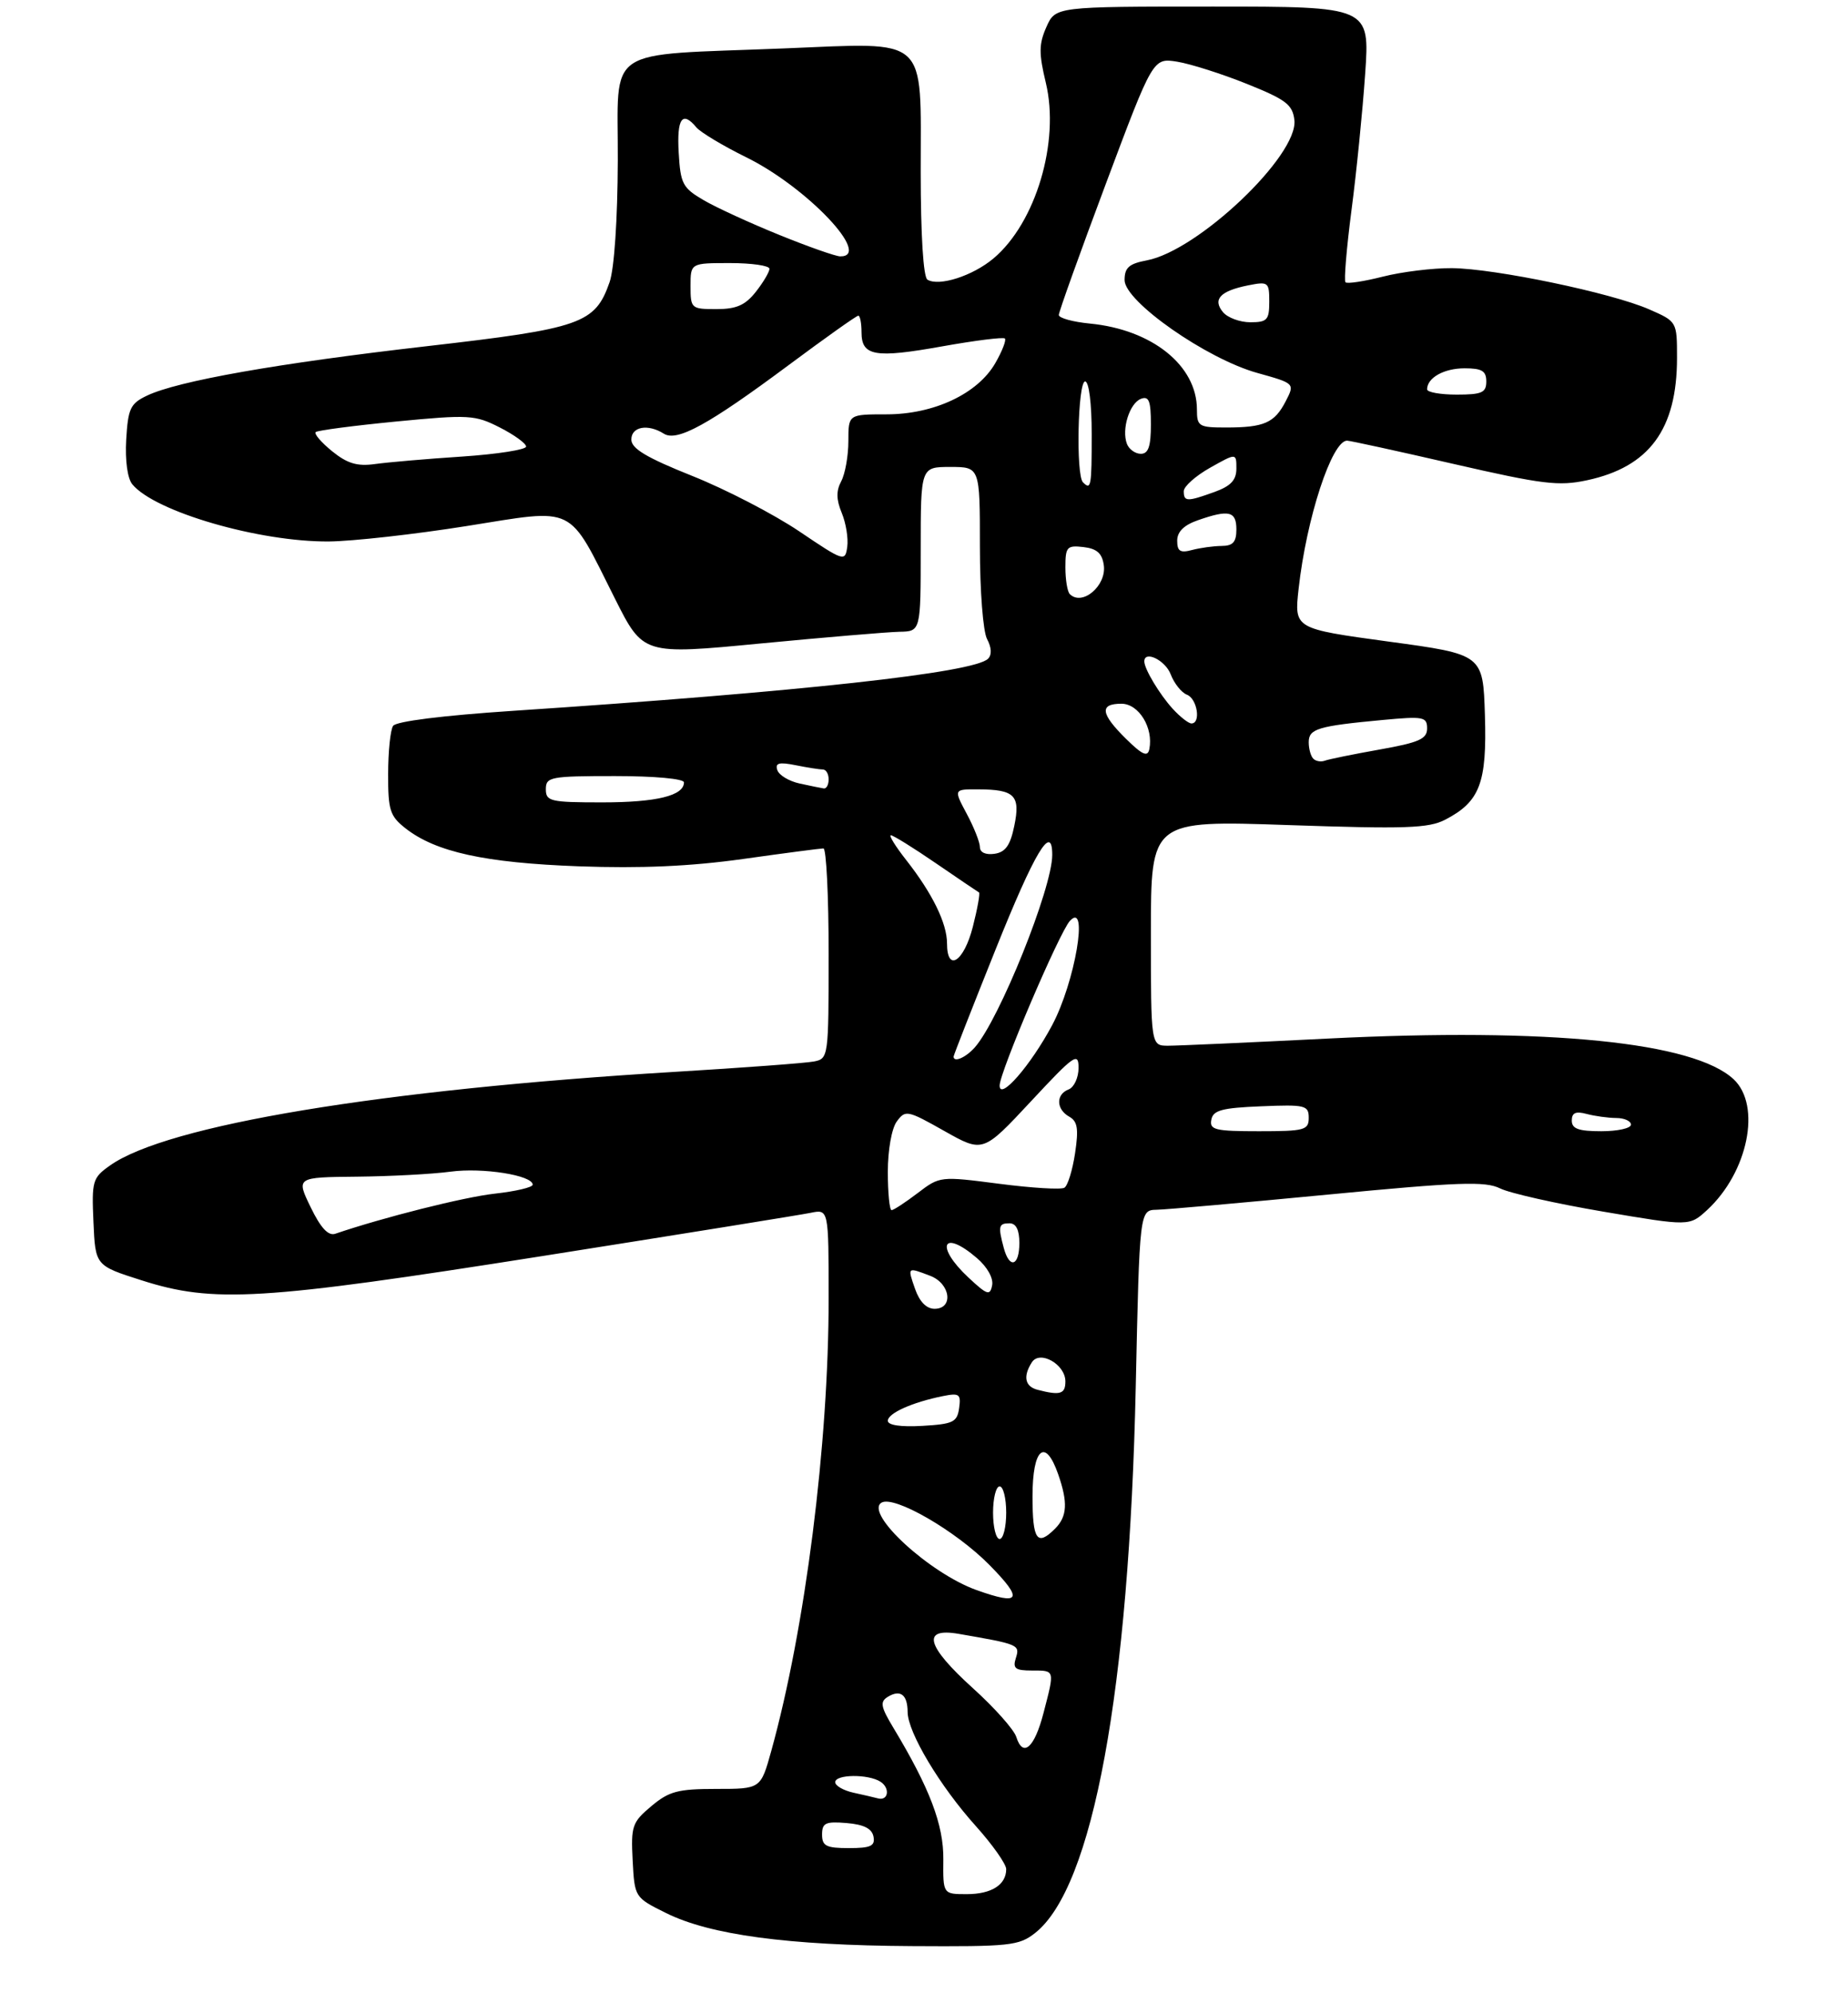 <?xml version="1.0" encoding="UTF-8" standalone="no"?>
<!DOCTYPE svg PUBLIC "-//W3C//DTD SVG 1.1//EN" "http://www.w3.org/Graphics/SVG/1.1/DTD/svg11.dtd" >
<svg xmlns="http://www.w3.org/2000/svg" xmlns:xlink="http://www.w3.org/1999/xlink" version="1.1" viewBox="0 0 281 303">
 <g >
 <path fill="currentColor"
d=" M 157.39 293.91 C 166.19 286.99 171.70 257.06 172.70 210.75 C 173.28 184.00 173.28 184.00 175.89 183.94 C 177.33 183.91 189.06 182.87 201.97 181.63 C 221.81 179.72 225.85 179.58 228.09 180.69 C 229.55 181.42 236.62 183.01 243.81 184.23 C 256.89 186.45 256.89 186.45 259.58 183.98 C 265.80 178.24 267.86 168.10 263.62 164.11 C 257.59 158.45 235.52 156.23 201.93 157.91 C 190.00 158.51 179.06 159.00 177.62 159.00 C 175.00 159.00 175.00 159.00 175.00 141.86 C 175.00 124.73 175.00 124.73 195.88 125.45 C 213.69 126.06 217.21 125.94 219.74 124.64 C 225.03 121.90 226.11 119.06 225.79 108.73 C 225.50 99.50 225.50 99.50 211.14 97.55 C 196.79 95.59 196.79 95.59 197.46 89.55 C 198.64 78.83 202.51 67.00 204.83 67.00 C 205.26 67.00 212.55 68.59 221.02 70.54 C 234.58 73.65 237.01 73.95 241.33 73.02 C 250.79 70.99 255.00 65.27 255.00 54.42 C 255.00 48.89 255.00 48.89 250.75 47.03 C 245.05 44.53 227.31 40.83 220.77 40.77 C 217.87 40.75 213.15 41.33 210.28 42.06 C 207.40 42.79 204.84 43.18 204.59 42.92 C 204.34 42.67 204.75 37.75 205.50 31.98 C 206.26 26.22 207.19 16.89 207.58 11.25 C 208.29 1.00 208.29 1.00 184.39 1.00 C 160.49 1.00 160.49 1.00 159.11 4.11 C 157.96 6.70 157.95 8.12 159.03 12.61 C 161.17 21.56 157.50 33.88 151.07 39.29 C 147.91 41.95 142.77 43.60 141.02 42.52 C 140.40 42.13 140.00 35.79 140.00 26.10 C 140.00 5.21 141.40 6.47 119.25 7.36 C 91.45 8.48 94.01 6.76 93.94 24.38 C 93.91 33.38 93.40 40.88 92.69 42.91 C 90.48 49.22 88.41 49.94 64.89 52.64 C 42.23 55.24 27.03 57.92 22.34 60.16 C 19.82 61.36 19.47 62.11 19.19 66.84 C 19.01 70.03 19.38 72.76 20.13 73.65 C 23.58 77.81 39.41 82.41 50.00 82.33 C 53.58 82.30 62.99 81.25 70.92 79.99 C 87.77 77.31 86.25 76.56 93.51 91.03 C 97.80 99.56 97.80 99.56 115.65 97.84 C 125.47 96.90 134.96 96.10 136.75 96.06 C 140.00 96.00 140.00 96.00 140.00 83.50 C 140.00 71.00 140.00 71.00 144.50 71.00 C 149.00 71.00 149.00 71.00 149.00 83.07 C 149.00 89.88 149.48 96.02 150.09 97.17 C 150.78 98.46 150.83 99.57 150.24 100.16 C 148.11 102.29 121.74 105.18 78.00 108.08 C 67.31 108.79 60.21 109.68 59.77 110.37 C 59.36 110.99 59.02 114.28 59.02 117.68 C 59.00 123.17 59.29 124.08 61.64 125.93 C 66.24 129.55 73.71 131.19 88.00 131.72 C 97.44 132.06 104.95 131.73 112.96 130.61 C 119.26 129.72 124.78 129.00 125.21 129.00 C 125.64 129.00 126.00 136.19 126.00 144.98 C 126.00 160.76 125.97 160.97 123.75 161.40 C 122.51 161.64 112.95 162.35 102.50 162.98 C 57.94 165.67 25.37 171.07 16.71 177.22 C 14.07 179.09 13.93 179.56 14.21 185.81 C 14.50 192.43 14.50 192.43 21.50 194.66 C 32.46 198.17 39.69 197.73 82.41 190.99 C 103.36 187.68 121.74 184.72 123.25 184.41 C 126.00 183.84 126.00 183.84 126.00 197.45 C 126.00 219.57 122.44 247.62 117.27 266.25 C 115.67 272.00 115.67 272.00 108.91 272.00 C 103.07 272.00 101.73 272.36 99.03 274.63 C 96.12 277.07 95.93 277.65 96.20 282.88 C 96.50 288.50 96.50 288.50 101.29 290.88 C 107.99 294.20 119.79 295.79 138.62 295.90 C 153.54 295.99 154.93 295.85 157.39 293.91 Z  M 143.44 282.75 C 143.50 277.48 141.38 271.90 135.84 262.70 C 133.92 259.52 133.78 258.75 134.98 258.01 C 136.90 256.83 138.00 257.66 138.01 260.31 C 138.02 263.39 142.93 271.60 148.39 277.66 C 150.92 280.48 153.00 283.43 153.00 284.20 C 153.00 286.58 150.76 288.00 147.00 288.00 C 143.39 288.00 143.39 288.00 143.44 282.75 Z  M 125.00 278.94 C 125.00 277.17 125.53 276.92 128.74 277.19 C 131.36 277.41 132.58 278.03 132.82 279.25 C 133.09 280.68 132.41 281.00 129.07 281.00 C 125.63 281.00 125.00 280.68 125.00 278.94 Z  M 133.50 273.44 C 132.95 273.29 131.26 272.90 129.75 272.57 C 128.24 272.23 127.00 271.52 127.00 270.98 C 127.00 269.77 132.00 269.71 133.87 270.90 C 135.38 271.86 135.09 273.86 133.50 273.44 Z  M 154.53 264.09 C 154.17 262.97 151.21 259.64 147.94 256.69 C 140.84 250.26 140.09 247.45 145.75 248.42 C 154.90 250.00 155.11 250.08 154.47 252.09 C 153.96 253.69 154.37 254.00 156.93 254.00 C 160.43 254.00 160.39 253.85 158.68 260.43 C 157.30 265.77 155.55 267.31 154.53 264.09 Z  M 148.50 241.77 C 141.36 239.23 131.42 230.09 134.03 228.48 C 135.92 227.31 145.34 232.75 150.46 237.96 C 155.66 243.24 155.19 244.16 148.50 241.77 Z  M 151.00 230.00 C 151.00 227.80 151.45 226.00 152.00 226.00 C 152.55 226.00 153.00 227.80 153.00 230.00 C 153.00 232.20 152.55 234.00 152.00 234.00 C 151.45 234.00 151.00 232.20 151.00 230.00 Z  M 157.00 227.50 C 157.00 220.20 158.94 218.53 160.90 224.15 C 162.40 228.45 162.28 230.58 160.43 232.43 C 157.69 235.17 157.00 234.17 157.00 227.50 Z  M 135.00 216.03 C 135.00 214.88 138.70 213.22 143.34 212.28 C 145.88 211.77 146.14 211.96 145.84 214.11 C 145.54 216.24 144.92 216.53 140.25 216.80 C 136.98 216.99 135.00 216.70 135.00 216.03 Z  M 157.75 211.31 C 155.85 210.81 155.53 209.28 156.89 207.15 C 158.10 205.23 162.00 207.44 162.00 210.04 C 162.00 211.97 161.20 212.21 157.75 211.31 Z  M 139.15 196.00 C 137.97 192.62 137.94 192.65 141.43 193.98 C 144.53 195.15 145.04 199.00 142.10 199.00 C 140.88 199.00 139.82 197.92 139.15 196.00 Z  M 147.25 194.24 C 142.13 189.45 143.32 186.79 148.56 191.30 C 150.12 192.64 151.08 194.35 150.86 195.43 C 150.54 197.06 150.11 196.91 147.25 194.24 Z  M 152.63 189.75 C 151.74 186.44 151.85 186.00 153.50 186.00 C 154.50 186.00 155.00 187.00 155.00 189.00 C 155.00 192.52 153.50 192.99 152.63 189.75 Z  M 47.24 183.56 C 45.03 179.00 45.03 179.00 54.26 178.91 C 59.34 178.86 65.75 178.52 68.50 178.15 C 73.39 177.49 81.00 178.70 81.00 180.13 C 81.00 180.53 78.41 181.14 75.25 181.49 C 70.55 182.01 58.29 185.10 50.98 187.59 C 49.92 187.95 48.77 186.72 47.24 183.56 Z  M 135.00 178.19 C 135.00 174.87 135.58 171.59 136.36 170.52 C 137.67 168.73 137.97 168.79 143.60 171.97 C 149.47 175.28 149.47 175.28 156.74 167.48 C 163.36 160.37 164.00 159.92 164.00 162.37 C 164.00 163.85 163.32 165.32 162.50 165.64 C 160.53 166.39 160.58 168.67 162.59 169.79 C 163.85 170.50 164.03 171.62 163.47 175.35 C 163.08 177.92 162.36 180.28 161.85 180.59 C 161.34 180.91 156.88 180.63 151.93 179.99 C 142.96 178.83 142.91 178.83 139.53 181.41 C 137.66 182.83 135.88 184.00 135.57 184.00 C 135.26 184.00 135.00 181.39 135.00 178.19 Z  M 184.19 170.25 C 184.46 168.81 185.80 168.45 191.76 168.21 C 198.48 167.93 199.00 168.06 199.00 169.96 C 199.00 171.83 198.39 172.00 191.43 172.00 C 184.75 172.00 183.89 171.79 184.19 170.25 Z  M 239.00 170.38 C 239.00 169.19 239.60 168.93 241.25 169.37 C 242.49 169.70 244.51 169.98 245.75 169.99 C 246.99 169.99 248.00 170.45 248.00 171.00 C 248.00 171.55 245.97 172.00 243.50 172.00 C 240.02 172.00 239.00 171.63 239.00 170.38 Z  M 152.00 165.06 C 152.00 163.03 161.12 141.67 162.70 140.00 C 165.58 136.95 163.46 149.35 159.99 155.87 C 156.73 161.98 152.00 167.42 152.00 165.06 Z  M 145.00 160.65 C 145.00 160.45 147.86 153.16 151.35 144.45 C 157.34 129.50 160.00 125.05 160.00 129.99 C 160.00 135.04 151.97 155.00 148.23 159.25 C 146.86 160.80 145.00 161.61 145.00 160.65 Z  M 144.00 143.45 C 144.00 140.38 141.77 135.83 137.78 130.75 C 136.16 128.69 135.12 127.00 135.46 127.00 C 135.81 127.00 138.89 128.91 142.30 131.25 C 145.71 133.59 148.66 135.58 148.86 135.69 C 149.05 135.80 148.63 138.16 147.92 140.94 C 146.56 146.25 144.00 147.89 144.00 143.45 Z  M 149.00 128.80 C 149.00 128.07 148.10 125.79 147.00 123.74 C 145.00 120.00 145.00 120.00 148.75 120.02 C 154.29 120.04 155.19 120.94 154.23 125.57 C 153.62 128.55 152.88 129.58 151.21 129.82 C 149.87 130.01 149.00 129.61 149.00 128.80 Z  M 83.00 120.00 C 83.00 118.13 83.67 118.00 93.50 118.00 C 99.58 118.00 104.00 118.41 104.00 118.96 C 104.00 120.98 99.83 122.00 91.57 122.00 C 83.67 122.00 83.00 121.84 83.00 120.00 Z  M 121.58 119.13 C 119.98 118.78 118.46 117.87 118.20 117.10 C 117.83 116.01 118.45 115.84 120.99 116.35 C 122.78 116.71 124.64 117.00 125.12 117.00 C 125.61 117.00 126.00 117.67 126.00 118.50 C 126.00 119.33 125.66 119.95 125.25 119.88 C 124.84 119.82 123.19 119.48 121.58 119.13 Z  M 199.70 115.36 C 199.31 114.98 199.00 113.85 199.00 112.85 C 199.00 110.81 200.38 110.39 210.25 109.47 C 216.46 108.89 217.00 108.99 217.00 110.76 C 217.00 112.36 215.78 112.90 209.75 113.97 C 205.76 114.68 202.03 115.44 201.45 115.66 C 200.87 115.88 200.08 115.75 199.70 115.36 Z  M 171.21 112.33 C 167.34 108.51 167.15 107.00 170.52 107.00 C 173.17 107.00 175.42 110.69 174.76 113.92 C 174.50 115.14 173.70 114.78 171.21 112.33 Z  M 178.30 107.75 C 176.31 105.56 174.00 101.71 174.00 100.57 C 174.00 98.83 177.20 100.39 178.01 102.53 C 178.54 103.91 179.65 105.31 180.48 105.63 C 182.05 106.23 182.64 110.00 181.17 110.00 C 180.72 110.00 179.43 108.99 178.30 107.75 Z  M 162.67 90.33 C 162.30 89.97 162.00 88.14 162.00 86.27 C 162.00 83.15 162.23 82.89 164.75 83.18 C 166.79 83.42 167.59 84.13 167.84 85.94 C 168.28 89.06 164.55 92.22 162.67 90.33 Z  M 121.50 80.77 C 117.65 78.18 110.34 74.39 105.25 72.36 C 98.30 69.58 96.00 68.21 96.00 66.83 C 96.00 64.86 98.52 64.41 100.94 65.94 C 102.94 67.21 107.73 64.58 119.87 55.55 C 125.45 51.40 130.23 48.00 130.51 48.00 C 130.78 48.00 131.00 49.14 131.00 50.53 C 131.00 54.15 133.04 54.50 143.29 52.66 C 148.28 51.77 152.56 51.23 152.80 51.47 C 153.04 51.71 152.39 53.39 151.35 55.20 C 148.67 59.87 142.02 63.00 134.79 63.00 C 129.00 63.00 129.00 63.00 129.00 67.07 C 129.00 69.30 128.51 72.04 127.92 73.16 C 127.13 74.63 127.15 75.95 127.99 77.98 C 128.63 79.52 129.01 81.85 128.83 83.14 C 128.51 85.44 128.33 85.38 121.50 80.77 Z  M 179.00 82.21 C 179.00 80.85 180.02 79.84 182.15 79.10 C 186.87 77.45 188.00 77.72 188.00 80.50 C 188.00 82.42 187.48 83.00 185.75 83.01 C 184.51 83.02 182.49 83.30 181.25 83.63 C 179.46 84.11 179.00 83.82 179.00 82.21 Z  M 180.00 74.68 C 180.00 73.96 181.80 72.36 184.00 71.12 C 188.00 68.87 188.00 68.87 188.00 71.24 C 188.00 73.00 187.16 73.90 184.68 74.80 C 180.49 76.31 180.00 76.30 180.00 74.68 Z  M 164.67 73.33 C 163.58 72.25 163.89 58.00 165.00 58.00 C 165.58 58.00 166.00 61.33 166.00 66.00 C 166.00 74.02 165.90 74.57 164.67 73.33 Z  M 50.50 68.61 C 48.85 67.27 47.73 65.96 48.00 65.70 C 48.27 65.44 53.79 64.72 60.25 64.09 C 71.34 63.02 72.23 63.08 76.00 65.00 C 78.20 66.12 80.00 67.43 80.00 67.90 C 80.00 68.37 75.61 69.06 70.25 69.42 C 64.89 69.77 58.92 70.29 57.00 70.56 C 54.31 70.93 52.81 70.48 50.50 68.61 Z  M 171.36 67.50 C 170.51 65.29 171.75 61.31 173.49 60.64 C 174.70 60.18 175.00 60.96 175.00 64.53 C 175.00 67.88 174.62 69.00 173.47 69.00 C 172.63 69.00 171.68 68.32 171.36 67.50 Z  M 182.00 62.25 C 181.99 55.58 175.19 50.12 165.75 49.20 C 163.14 48.95 161.00 48.36 161.00 47.89 C 161.00 47.42 164.22 38.44 168.16 27.92 C 175.32 8.80 175.32 8.80 178.99 9.38 C 181.01 9.71 185.78 11.22 189.58 12.75 C 195.54 15.14 196.54 15.90 196.82 18.25 C 197.44 23.62 182.17 38.13 174.37 39.59 C 171.67 40.10 171.00 40.69 171.00 42.59 C 171.00 45.84 183.48 54.57 191.20 56.71 C 196.90 58.30 196.90 58.30 195.49 61.03 C 193.79 64.31 192.22 65.00 186.42 65.00 C 182.27 65.00 182.00 64.83 182.00 62.25 Z  M 217.00 59.20 C 217.00 57.44 219.57 56.00 222.70 56.00 C 225.33 56.00 226.00 56.40 226.00 58.00 C 226.00 59.70 225.33 60.00 221.50 60.00 C 219.03 60.00 217.00 59.64 217.00 59.20 Z  M 185.96 47.46 C 184.35 45.51 185.54 44.24 189.78 43.39 C 192.86 42.78 193.00 42.89 193.00 45.88 C 193.00 48.65 192.68 49.00 190.12 49.00 C 188.54 49.00 186.67 48.31 185.96 47.46 Z  M 105.00 43.50 C 105.00 40.00 105.00 40.00 111.00 40.00 C 114.30 40.00 117.00 40.39 117.00 40.87 C 117.00 41.34 116.07 42.92 114.93 44.37 C 113.32 46.41 111.98 47.00 108.93 47.00 C 105.11 47.00 105.00 46.91 105.00 43.50 Z  M 118.50 35.72 C 114.10 33.94 108.92 31.56 107.00 30.44 C 103.80 28.57 103.47 27.96 103.20 23.20 C 102.90 18.00 103.75 16.79 105.89 19.37 C 106.52 20.12 109.93 22.17 113.48 23.92 C 122.71 28.46 132.74 39.05 127.75 38.98 C 127.06 38.97 122.90 37.51 118.50 35.72 Z "/>
</g>
</svg>